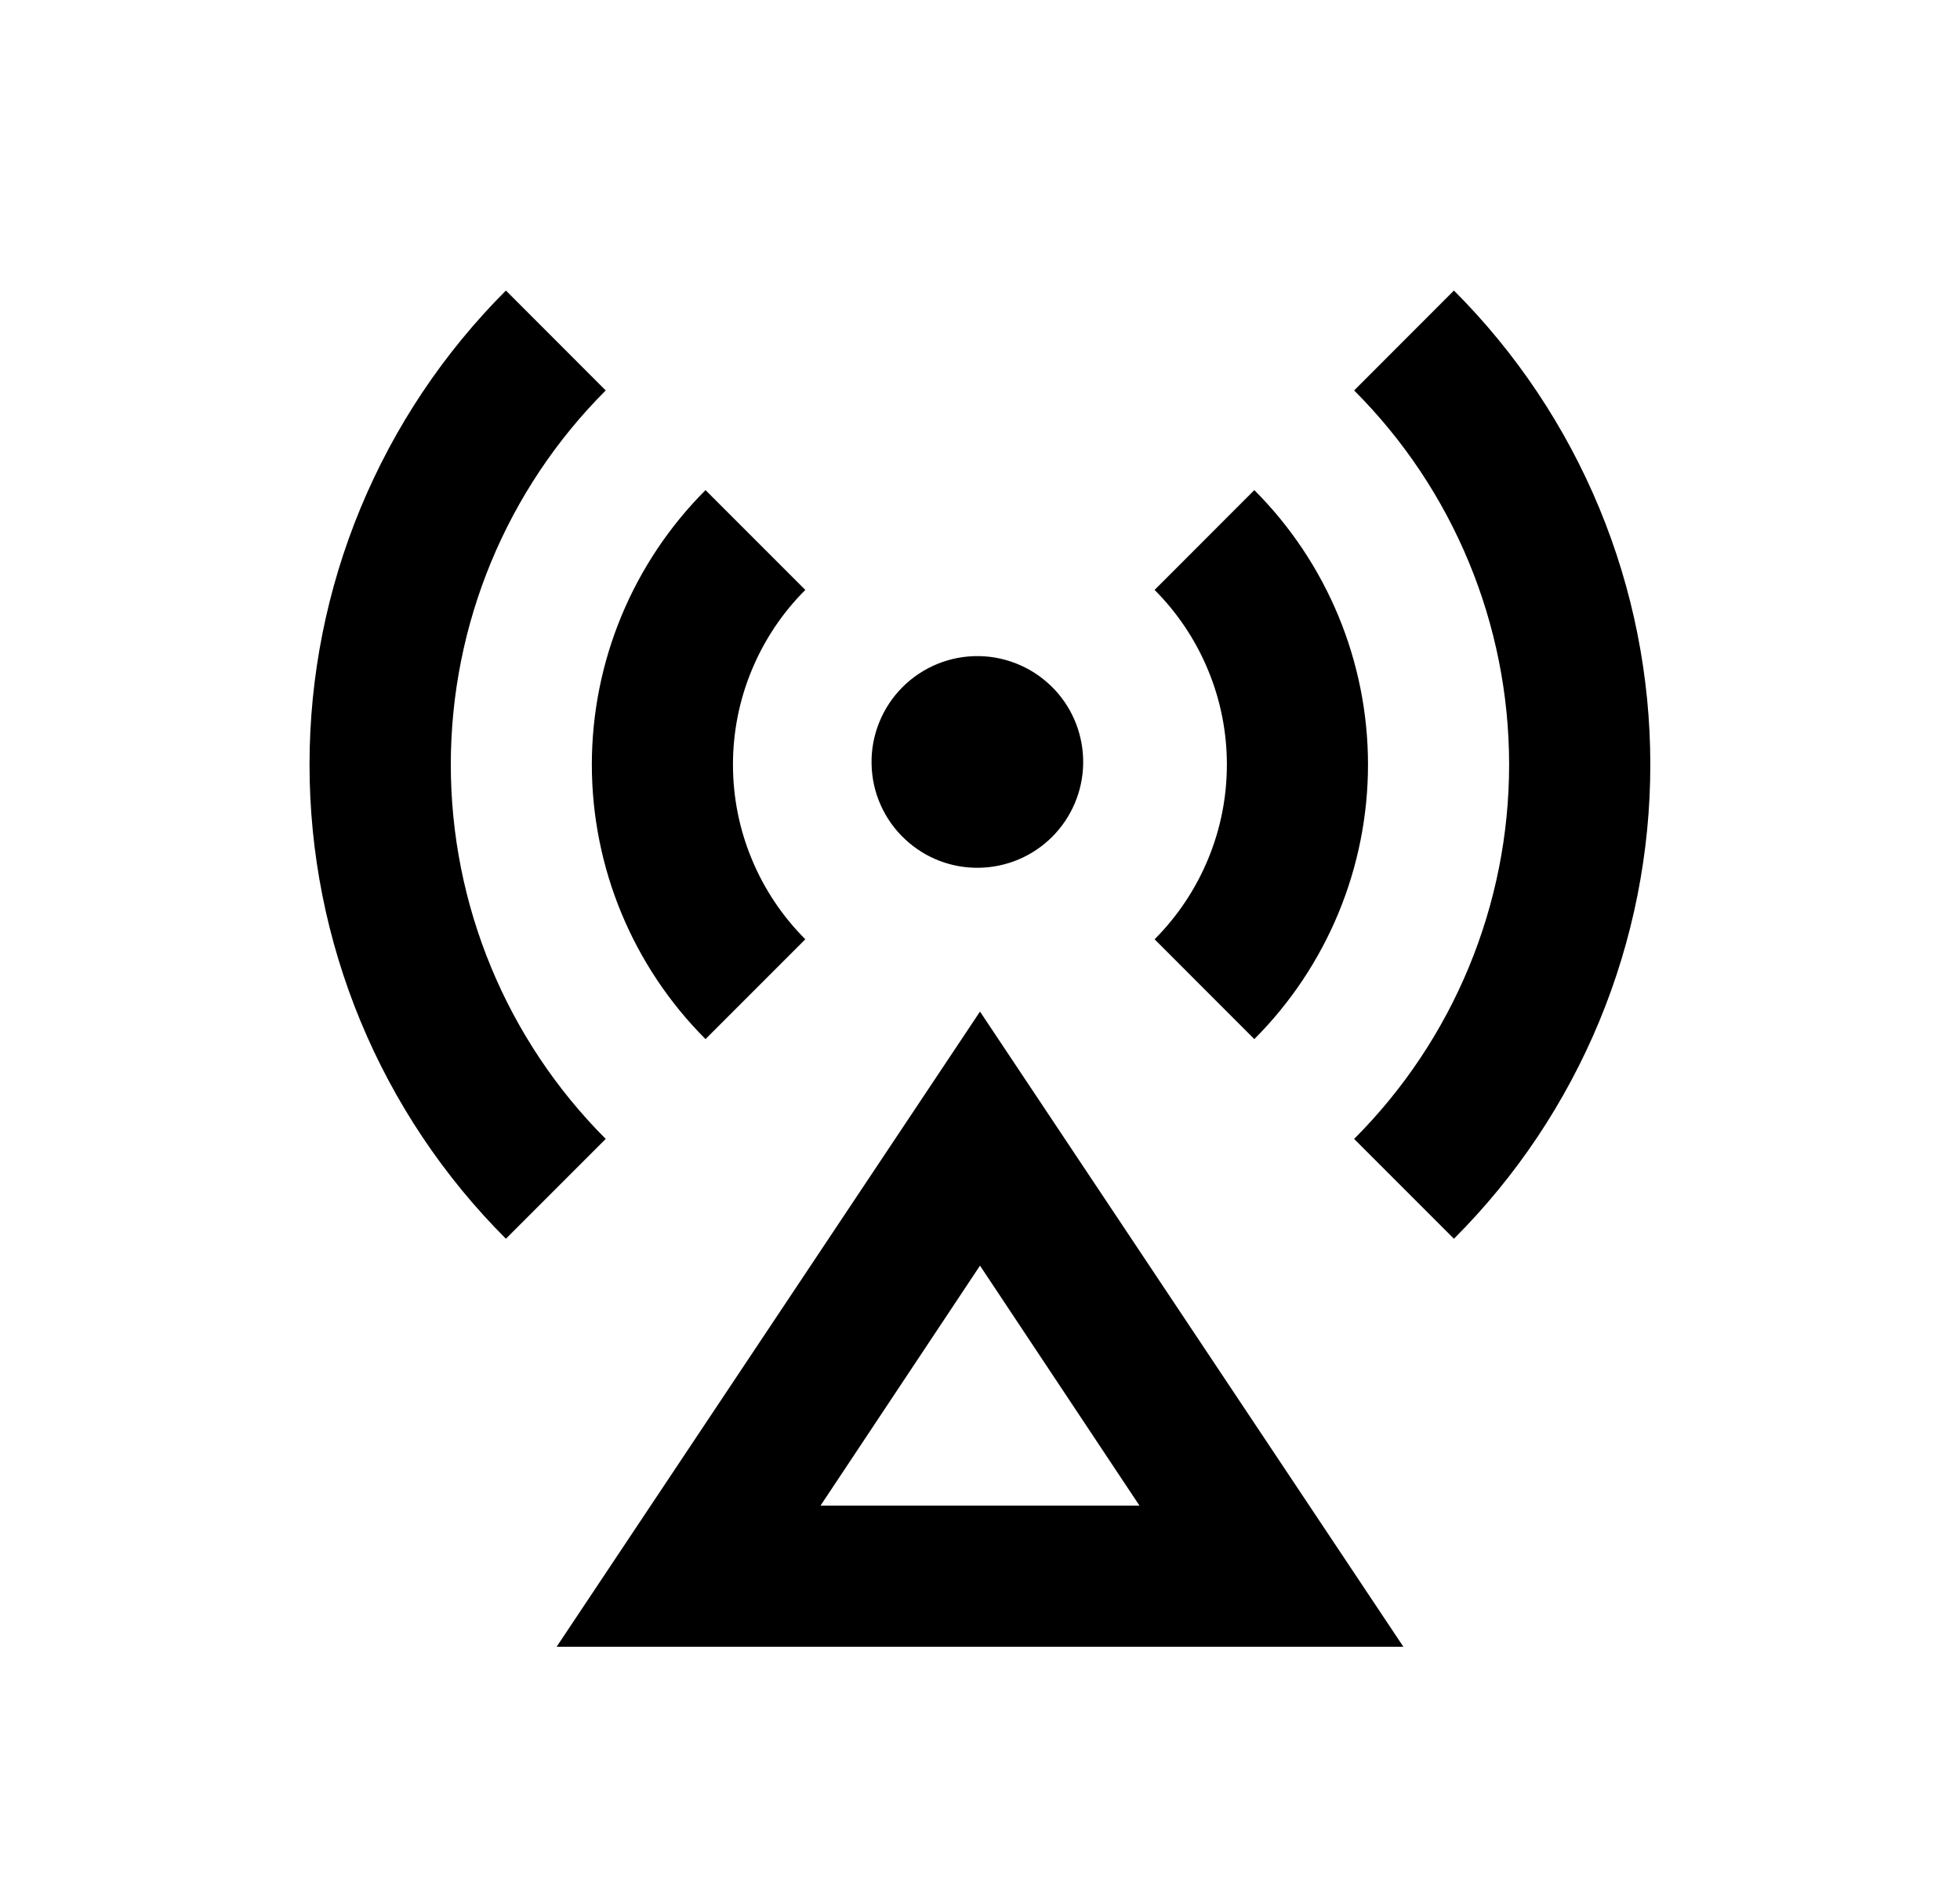 <svg width="25" height="24" viewBox="0 0 25 24" fill="none" xmlns="http://www.w3.org/2000/svg">
<path d="M12.5 12.9L17.9 21H7.1L12.5 12.9ZM12.5 16.14L10.466 19.2H14.534L12.5 16.14ZM11.546 10.704C11.413 10.581 11.307 10.432 11.233 10.266C11.159 10.101 11.12 9.922 11.117 9.741C11.113 9.559 11.147 9.379 11.215 9.211C11.283 9.043 11.384 8.89 11.512 8.762C11.64 8.634 11.793 8.533 11.961 8.465C12.129 8.397 12.309 8.364 12.49 8.367C12.671 8.37 12.85 8.41 13.016 8.484C13.181 8.557 13.33 8.664 13.454 8.796C13.693 9.052 13.822 9.391 13.816 9.741C13.81 10.09 13.668 10.424 13.421 10.671C13.174 10.919 12.84 11.06 12.49 11.066C12.14 11.073 11.802 10.943 11.546 10.704ZM6.453 3.705L7.726 4.979C6.461 6.244 5.75 7.961 5.75 9.751C5.75 11.541 6.461 13.258 7.726 14.524L6.453 15.797C5.659 15.004 5.029 14.061 4.599 13.024C4.169 11.986 3.948 10.874 3.948 9.751C3.948 8.628 4.169 7.516 4.599 6.479C5.029 5.442 5.659 4.499 6.453 3.705ZM18.545 3.705C19.339 4.499 19.969 5.442 20.399 6.479C20.829 7.516 21.05 8.628 21.05 9.751C21.05 10.874 20.829 11.986 20.399 13.024C19.969 14.061 19.339 15.004 18.545 15.797L17.272 14.524C18.538 13.258 19.249 11.541 19.249 9.751C19.249 7.961 18.538 6.244 17.272 4.979L18.545 3.705ZM8.999 6.25L10.272 7.523C9.979 7.815 9.747 8.163 9.589 8.545C9.43 8.927 9.349 9.337 9.349 9.75C9.349 10.164 9.43 10.574 9.589 10.956C9.747 11.338 9.979 11.685 10.272 11.978L8.999 13.251C8.071 12.322 7.549 11.063 7.549 9.75C7.549 8.438 8.071 7.179 8.999 6.25ZM15.999 6.25C16.927 7.179 17.449 8.438 17.449 9.75C17.449 11.063 16.927 12.322 15.999 13.251L14.727 11.978C15.019 11.685 15.251 11.338 15.409 10.956C15.568 10.574 15.649 10.164 15.649 9.75C15.649 9.337 15.568 8.927 15.409 8.545C15.251 8.163 15.019 7.815 14.727 7.523L15.999 6.25Z" fill="#0A0D14" style="fill:#0A0D14;fill:color(display-p3 0.039 0.051 0.078);fill-opacity:1;"/>
</svg>
